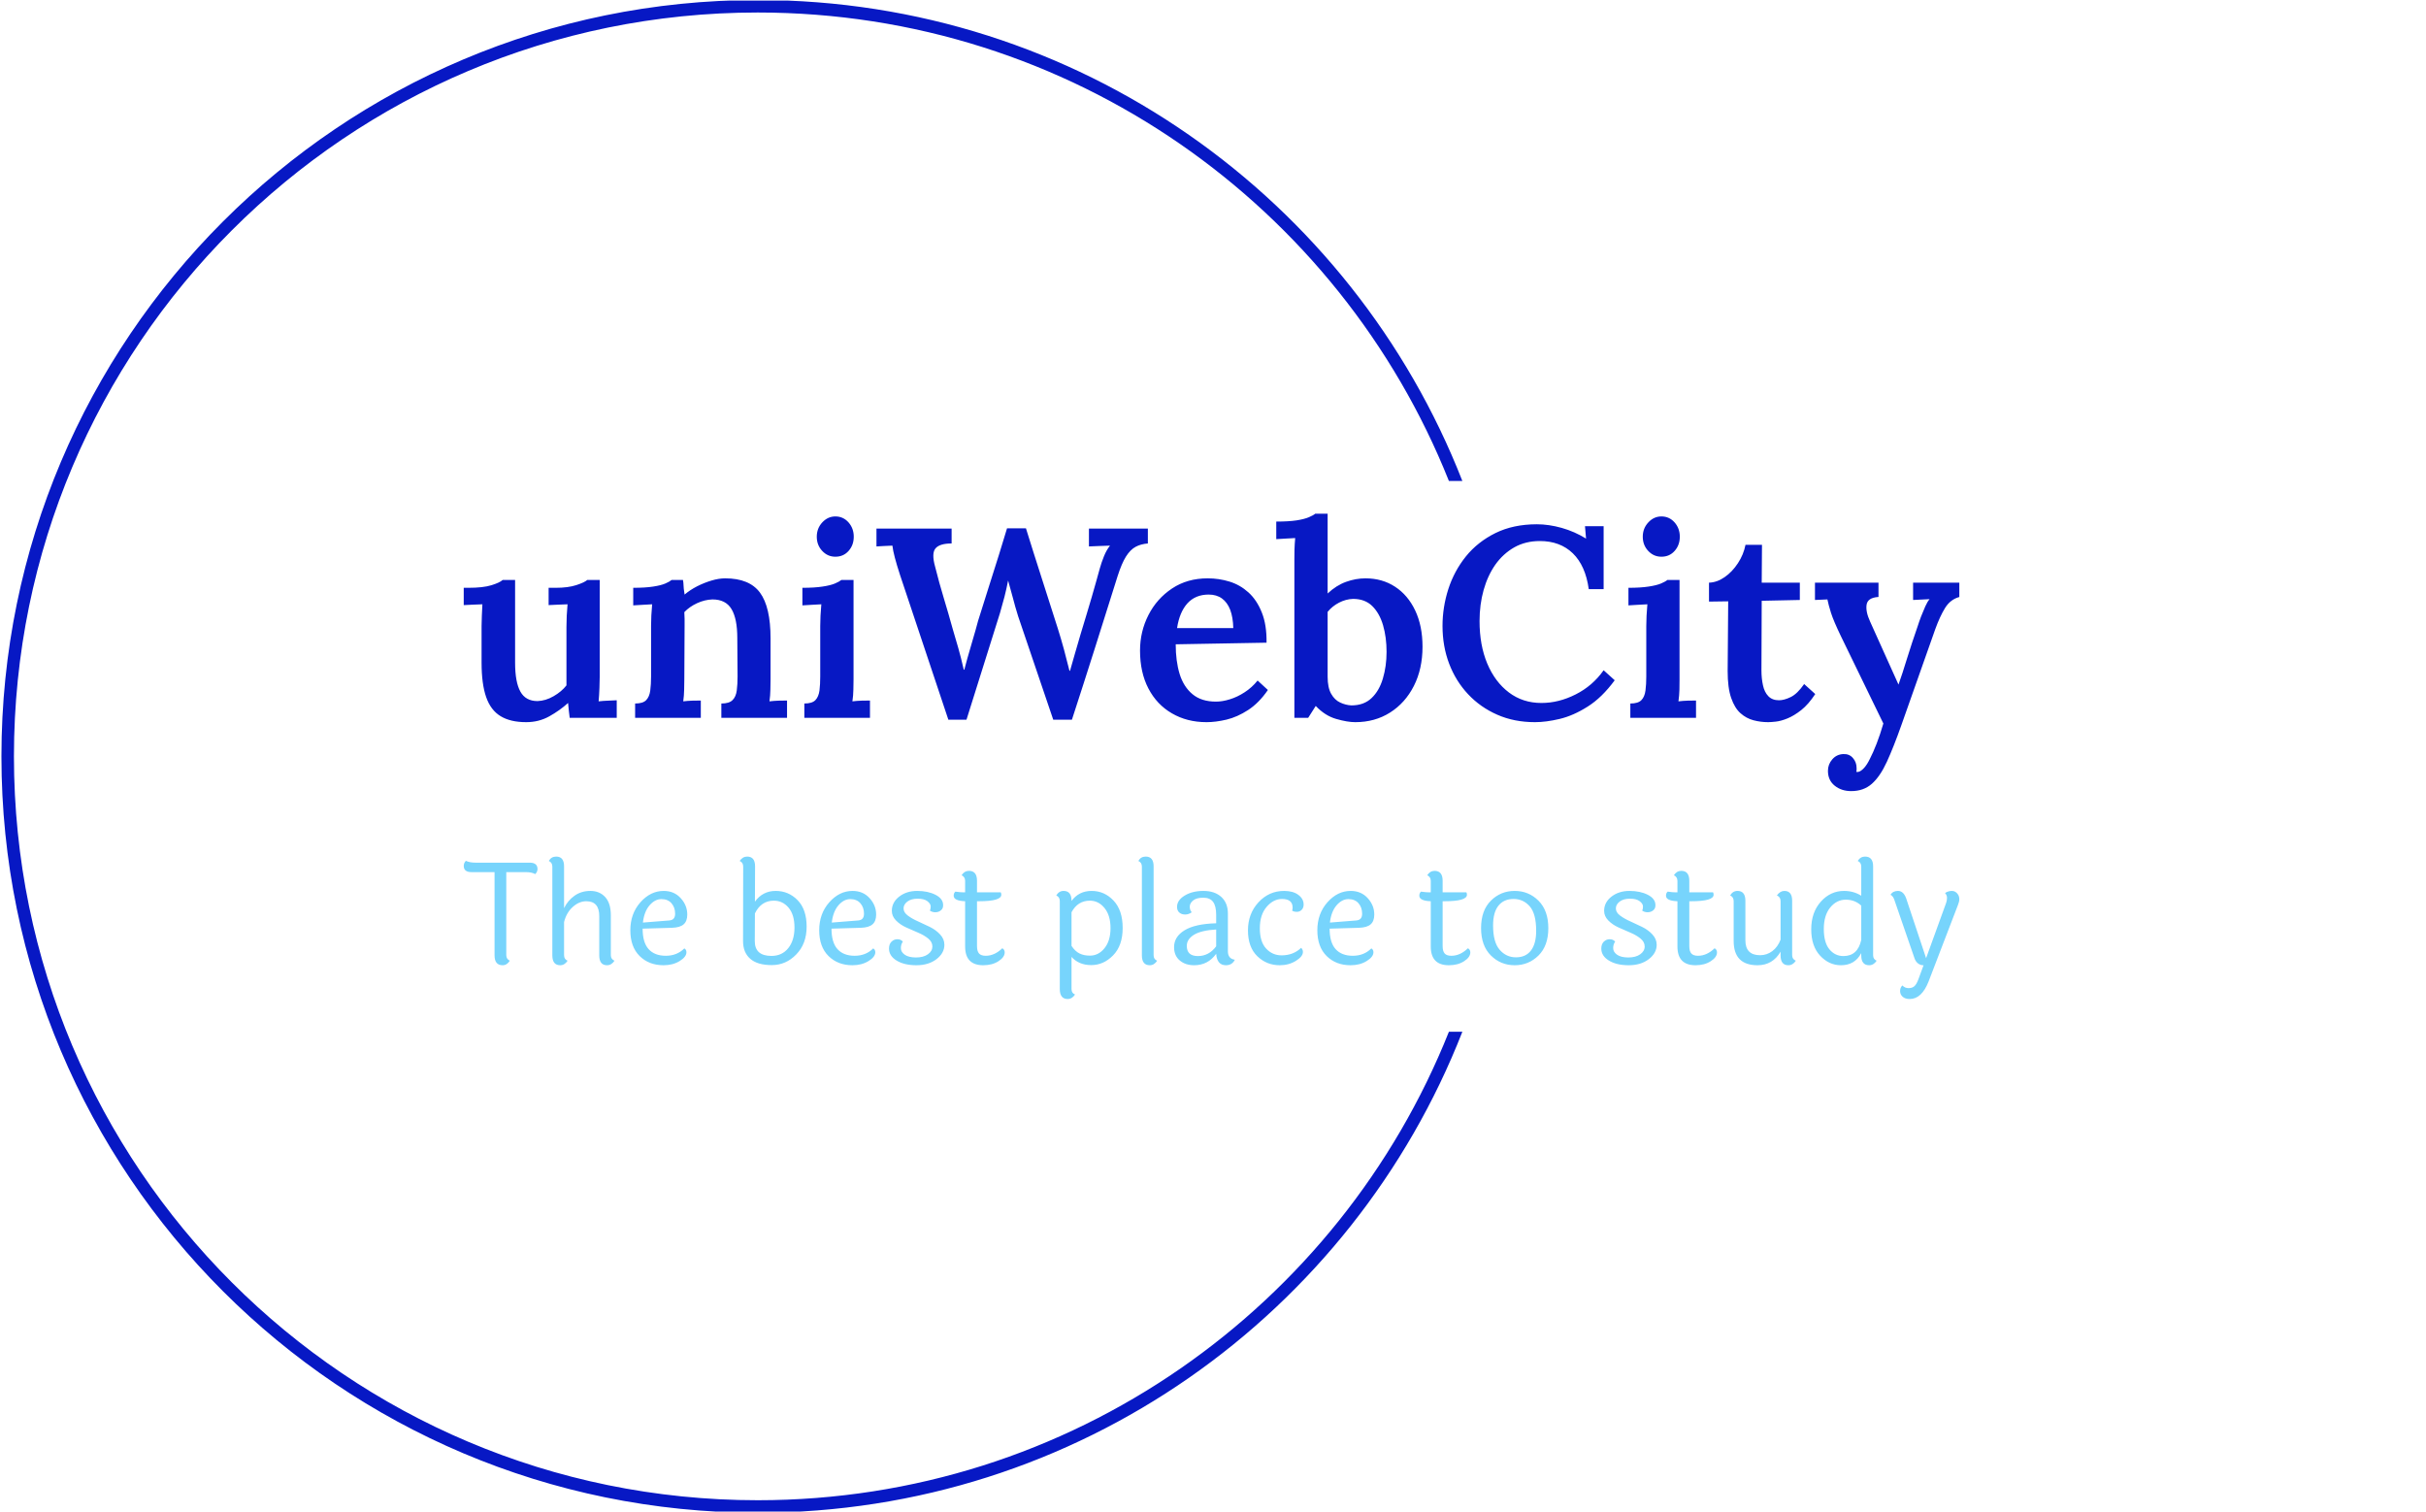 <svg xmlns="http://www.w3.org/2000/svg" version="1.1" xmlns:xlink="http://www.w3.org/1999/xlink" xmlns:svgjs="http://svgjs.dev/svgjs" width="1000" height="623" viewBox="0 0 1000 623"><g transform="matrix(1,0,0,1,-0.606,0.252)"><svg viewBox="0 0 396 247" data-background-color="#ffffff" preserveAspectRatio="xMidYMid meet" height="623" width="1000" xmlns="http://www.w3.org/2000/svg" xmlns:xlink="http://www.w3.org/1999/xlink"><g id="tight-bounds" transform="matrix(1,0,0,1,0.24,-0.1)"><svg viewBox="0 0 395.52 247.2" height="247.2" width="395.52"><g><svg></svg></g><g><svg viewBox="0 0 395.52 247.2" height="247.2" width="395.52"><g transform="matrix(1,0,0,1,75.544,83.95)"><svg viewBox="0 0 244.431 79.301" height="79.301" width="244.431"><g><svg viewBox="0 0 244.431 79.301" height="79.301" width="244.431"><g><svg viewBox="0 0 244.431 79.301" height="79.301" width="244.431"><g><svg viewBox="0 0 244.431 79.301" height="79.301" width="244.431"><g><svg viewBox="0 0 244.431 79.301" height="79.301" width="244.431"><g><svg viewBox="0 0 244.431 45.326" height="45.326" width="244.431"><g transform="matrix(1,0,0,1,0,0)"><svg width="244.431" viewBox="0.95 -37.75 276.63 51.3" height="45.326" data-palette-color="#0718c4"><path d="M12.5 0.8L12.5 0.8Q9.6 0.8 7.78-0.3 5.95-1.4 5.1-3.83 4.25-6.25 4.25-10.2L4.25-10.2 4.25-17Q4.25-17.85 4.3-18.9 4.35-19.95 4.4-21L4.4-21Q3.6-20.95 2.6-20.93 1.6-20.9 0.95-20.85L0.95-20.85 0.95-24.05 1.8-24.05Q4.55-24.05 6.08-24.53 7.6-25 8.15-25.5L8.15-25.5 10.45-25.5 10.45-10.2Q10.45-6.6 11.43-4.85 12.4-3.1 14.6-3.1L14.6-3.1Q16.1-3.15 17.57-4 19.05-4.85 19.95-6L19.95-6 19.95-16.8Q19.95-17.8 20-18.88 20.05-19.95 20.15-21L20.15-21Q19.35-20.95 18.32-20.93 17.3-20.9 16.65-20.85L16.65-20.85 16.65-24.05 17.95-24.05Q20.25-24.05 21.78-24.55 23.3-25.05 23.8-25.5L23.8-25.5 26.1-25.5 26.1-7.55Q26.1-6.85 26.05-5.5 26-4.15 25.9-3.05L25.9-3.05Q26.75-3.15 27.7-3.18 28.65-3.2 29.25-3.25L29.25-3.25 29.25 0 20.55 0Q20.45-0.7 20.38-1.4 20.3-2.1 20.25-2.75L20.25-2.75Q18.7-1.35 16.78-0.28 14.85 0.8 12.5 0.8ZM44.8 0L32.65 0 32.65-2.65Q34.1-2.65 34.7-3.28 35.3-3.9 35.45-5.05 35.6-6.2 35.6-7.65L35.6-7.65 35.6-17.05Q35.6-17.95 35.65-18.95 35.7-19.95 35.8-21L35.8-21Q35-20.95 33.97-20.9 32.95-20.85 32.3-20.8L32.3-20.8 32.3-24.05Q34.55-24.05 36-24.28 37.45-24.5 38.25-24.85 39.05-25.2 39.4-25.5L39.4-25.5 41.5-25.5Q41.6-24.95 41.6-24.6 41.6-24.25 41.65-23.88 41.7-23.5 41.8-22.8L41.8-22.8Q42.8-23.65 44.12-24.33 45.45-25 46.8-25.4 48.15-25.8 49.3-25.8L49.3-25.8Q53.8-25.8 55.75-23.15 57.7-20.5 57.7-14.7L57.7-14.7 57.7-7.15Q57.7-6.35 57.67-5.23 57.65-4.1 57.5-3.05L57.5-3.05Q58.35-3.15 59.25-3.18 60.15-3.2 60.75-3.2L60.75-3.2 60.75 0 48.6 0 48.6-2.65Q50.05-2.65 50.67-3.28 51.3-3.9 51.45-5.05 51.6-6.2 51.6-7.65L51.6-7.65 51.55-14.75Q51.55-18.35 50.47-20.13 49.4-21.9 46.95-21.9L46.95-21.9Q45.5-21.85 44.1-21.2 42.7-20.55 41.75-19.55L41.75-19.55Q41.8-18.95 41.8-18.3 41.8-17.65 41.8-17L41.8-17 41.75-7.15Q41.75-6.35 41.72-5.23 41.7-4.1 41.55-3.05L41.55-3.05Q42.35-3.15 43.27-3.18 44.2-3.2 44.8-3.2L44.8-3.2 44.8 0ZM63.95 0L63.95-2.65Q65.39-2.65 66-3.28 66.59-3.9 66.75-5.05 66.89-6.2 66.89-7.65L66.89-7.65 66.89-17Q66.89-17.85 66.94-18.88 67-19.9 67.09-21L67.09-21Q66.25-20.95 65.25-20.9 64.25-20.85 63.59-20.8L63.59-20.8 63.59-24.05Q65.84-24.05 67.32-24.28 68.8-24.5 69.62-24.85 70.44-25.2 70.8-25.5L70.8-25.5 73.05-25.5 73.05-7.15Q73.05-6.35 73.02-5.23 73-4.1 72.84-3.05L72.84-3.05Q73.64-3.15 74.57-3.18 75.5-3.2 76.09-3.2L76.09-3.2 76.09 0 63.95 0ZM69.69-29.8L69.69-29.8Q68.25-29.8 67.25-30.88 66.25-31.95 66.25-33.5L66.25-33.5Q66.25-35.05 67.27-36.15 68.3-37.25 69.69-37.25L69.69-37.25Q71.14-37.25 72.12-36.15 73.09-35.05 73.09-33.5L73.09-33.5Q73.09-31.95 72.14-30.88 71.19-29.8 69.69-29.8ZM93.94 0.35L90.59 0.35 81.64-26.45Q81.04-28.3 80.69-29.63 80.34-30.95 80.24-31.85L80.24-31.85Q79.39-31.8 78.67-31.78 77.94-31.75 77.29-31.7L77.29-31.7 77.29-35 91.19-35 91.19-32.25Q88.99-32.25 88.22-31.35 87.44-30.45 88.14-27.95L88.14-27.95Q88.89-24.95 89.74-22.15 90.59-19.35 91.39-16.45L91.39-16.45Q91.94-14.55 92.42-12.93 92.89-11.3 93.44-8.9L93.44-8.9 93.54-8.9Q93.74-9.65 94.09-10.95 94.44-12.25 94.87-13.65 95.29-15.05 95.62-16.23 95.94-17.4 96.09-17.95L96.09-17.95Q97.09-21.15 98.07-24.23 99.04-27.3 99.92-30.08 100.79-32.85 101.44-35.05L101.44-35.05 104.94-35.05Q105.59-32.95 106.34-30.58 107.09-28.2 107.89-25.73 108.69-23.25 109.44-20.88 110.19-18.5 110.84-16.5L110.84-16.5Q111.44-14.6 111.97-12.65 112.49-10.7 112.99-8.7L112.99-8.7 113.09-8.7Q113.54-10.25 114.02-11.95 114.49-13.65 115.04-15.45L115.04-15.45Q115.69-17.55 116.19-19.25 116.69-20.95 117.12-22.38 117.54-23.8 117.89-25.08 118.24-26.35 118.59-27.6L118.59-27.6Q118.89-28.7 119.37-29.88 119.84-31.05 120.49-31.85L120.49-31.85Q119.64-31.8 118.47-31.78 117.29-31.75 116.59-31.7L116.59-31.7 116.59-35 127.49-35 127.49-32.25Q126.19-32.15 125.22-31.63 124.24-31.1 123.44-29.83 122.64-28.55 121.89-26.2L121.89-26.2Q119.79-19.5 117.69-12.88 115.59-6.25 113.44 0.35L113.44 0.35 109.99 0.35 103.49-18.8Q102.94-20.55 102.52-22.2 102.09-23.85 101.64-25.4L101.64-25.4Q101.34-23.85 100.97-22.4 100.59-20.95 100.14-19.4L100.14-19.4 93.94 0.35ZM138.34 0.8L138.34 0.8Q134.74 0.8 131.94-0.83 129.14-2.45 127.59-5.43 126.04-8.4 126.04-12.45L126.04-12.45Q126.04-15.95 127.59-19 129.14-22.05 131.97-23.93 134.79-25.8 138.54-25.8L138.54-25.8Q140.64-25.8 142.59-25.2 144.54-24.6 146.09-23.2 147.64-21.8 148.56-19.5 149.49-17.2 149.44-13.9L149.44-13.9 132.64-13.6Q132.64-10.5 133.36-8.13 134.09-5.75 135.74-4.38 137.39-3 140.09-3L140.09-3Q141.29-3 142.66-3.43 144.04-3.85 145.39-4.73 146.74-5.6 147.79-6.9L147.79-6.9 149.69-5.15Q148.04-2.75 146.04-1.45 144.04-0.15 142.04 0.33 140.04 0.8 138.34 0.8ZM132.89-16.6L132.89-16.6 143.29-16.6Q143.24-18.6 142.72-19.98 142.19-21.35 141.19-22.08 140.19-22.8 138.74-22.8L138.74-22.8Q136.29-22.8 134.81-21.18 133.34-19.55 132.89-16.6ZM154.59 0L154.59-29.25Q154.59-30.1 154.61-31.13 154.64-32.15 154.74-33.25L154.74-33.25Q153.94-33.2 152.91-33.15 151.89-33.1 151.24-33.05L151.24-33.05 151.24-36.3Q153.54-36.3 154.99-36.52 156.44-36.75 157.26-37.1 158.09-37.45 158.44-37.75L158.44-37.75 160.74-37.75 160.74-23Q162.34-24.5 164.14-25.15 165.94-25.8 167.74-25.8L167.74-25.8Q170.84-25.8 173.21-24.25 175.59-22.7 176.94-19.85 178.29-17 178.29-13.15L178.29-13.15Q178.29-9.05 176.69-5.9 175.09-2.75 172.29-0.98 169.49 0.8 165.84 0.8L165.84 0.8Q164.39 0.8 162.31 0.2 160.24-0.4 158.54-2.2L158.54-2.2 157.14 0 154.59 0ZM160.74-19.6L160.74-7.6Q160.74-5.6 161.39-4.45 162.04-3.3 163.06-2.83 164.09-2.35 165.14-2.3L165.14-2.3Q167.44-2.3 168.86-3.65 170.29-5 170.96-7.28 171.64-9.55 171.64-12.2L171.64-12.2Q171.64-14.9 170.99-17.13 170.34-19.35 168.99-20.68 167.64-22 165.44-22L165.44-22Q164.09-21.95 162.84-21.3 161.59-20.65 160.74-19.6L160.74-19.6ZM211.79-23.8L209.04-23.8Q208.44-28.15 206.09-30.43 203.74-32.7 199.99-32.7L199.99-32.7Q197.34-32.7 195.26-31.53 193.19-30.35 191.76-28.33 190.34-26.3 189.59-23.63 188.84-20.95 188.84-17.9L188.84-17.9Q188.84-13.45 190.26-10.05 191.69-6.65 194.26-4.7 196.84-2.75 200.29-2.75L200.29-2.75Q203.49-2.75 206.61-4.33 209.74-5.9 211.79-8.8L211.79-8.8 213.84-6.95Q211.49-3.75 208.84-2.08 206.19-0.4 203.66 0.2 201.14 0.8 199.09 0.8L199.09 0.8Q195.24 0.8 192.11-0.58 188.99-1.95 186.71-4.38 184.44-6.8 183.21-10.03 181.99-13.25 181.99-17L181.99-17Q181.99-20.45 183.06-23.8 184.14-27.15 186.31-29.85 188.49-32.55 191.79-34.18 195.09-35.8 199.44-35.8L199.44-35.8Q201.64-35.8 204.04-35.13 206.44-34.45 208.54-33.15L208.54-33.15 208.34-35.45 211.79-35.45 211.79-23.8ZM216.73 0L216.73-2.65Q218.18-2.65 218.78-3.28 219.38-3.9 219.53-5.05 219.68-6.2 219.68-7.65L219.68-7.65 219.68-17Q219.68-17.85 219.73-18.88 219.78-19.9 219.88-21L219.88-21Q219.03-20.95 218.03-20.9 217.03-20.85 216.38-20.8L216.38-20.8 216.38-24.05Q218.63-24.05 220.11-24.28 221.58-24.5 222.41-24.85 223.23-25.2 223.58-25.5L223.58-25.5 225.83-25.5 225.83-7.15Q225.83-6.35 225.81-5.23 225.78-4.1 225.63-3.05L225.63-3.05Q226.43-3.15 227.36-3.18 228.28-3.2 228.88-3.2L228.88-3.2 228.88 0 216.73 0ZM222.48-29.8L222.48-29.8Q221.03-29.8 220.03-30.88 219.03-31.95 219.03-33.5L219.03-33.5Q219.03-35.05 220.06-36.15 221.08-37.25 222.48-37.25L222.48-37.25Q223.93-37.25 224.91-36.15 225.88-35.05 225.88-33.5L225.88-33.5Q225.88-31.95 224.93-30.88 223.98-29.8 222.48-29.8ZM242.23 0.8L242.23 0.8Q240.83 0.8 239.51 0.45 238.18 0.1 237.11-0.85 236.03-1.8 235.38-3.68 234.73-5.55 234.73-8.65L234.73-8.65 234.83-21.55 231.28-21.5 231.28-25Q232.78-25.05 234.18-26.03 235.58-27 236.63-28.6 237.68-30.2 238.03-32L238.03-32 241.08-32 241.03-25 248.08-25 248.08-21.8 241.03-21.65 240.98-8.8Q240.98-7.3 241.26-6.03 241.53-4.75 242.26-4 242.98-3.25 244.23-3.25L244.23-3.25Q245.18-3.25 246.41-3.85 247.63-4.45 248.88-6.25L248.88-6.25 250.93-4.4Q249.68-2.5 248.36-1.45 247.03-0.4 245.81 0.1 244.58 0.6 243.63 0.7 242.68 0.8 242.23 0.8ZM257.58 13.55L257.58 13.55Q255.78 13.55 254.53 12.55 253.28 11.55 253.28 9.8L253.28 9.8Q253.28 8.6 254.08 7.68 254.88 6.75 256.13 6.7L256.13 6.7Q257.23 6.65 257.9 7.43 258.58 8.2 258.58 9.3L258.58 9.3Q258.58 9.45 258.58 9.63 258.58 9.8 258.53 10L258.53 10Q258.63 10 258.88 10L258.88 10Q259.38 9.9 259.95 9.28 260.53 8.65 261.03 7.6L261.03 7.6Q261.63 6.45 262.28 4.78 262.93 3.1 263.53 1.05L263.53 1.05 255.68-15.1Q254.33-17.9 253.85-19.4 253.38-20.9 253.18-21.9L253.18-21.9 250.88-21.8 250.88-25 262.63-25 262.63-22.35 262.53-22.35Q260.63-22.2 260.43-20.93 260.23-19.65 261.08-17.8L261.08-17.8 266.33-6.15Q267.03-8.1 267.9-10.95 268.78-13.8 269.88-16.95L269.88-16.95Q270.13-17.75 270.5-18.73 270.88-19.7 271.28-20.6 271.68-21.5 272.08-21.95L272.08-21.95 269.03-21.8 269.03-25 277.58-25 277.58-22.35Q275.93-21.9 274.95-20.33 273.98-18.75 273.13-16.4L273.13-16.4 266.88 1.3Q265.43 5.4 264.18 8.13 262.93 10.85 261.4 12.2 259.88 13.55 257.58 13.55Z" opacity="1" transform="matrix(1,0,0,1,0,0)" fill="#0718c4" class="undefined-text-0" data-fill-palette-color="primary" id="text-0"></path></svg></g></svg></g><g transform="matrix(1,0,0,1,0,56.026)"><svg viewBox="0 0 244.431 23.275" height="23.275" width="244.431"><g transform="matrix(1,0,0,1,0,0)"><svg width="244.431" viewBox="0.7 -38 529.25 50.4" height="23.275" data-palette-color="#77d4fc"><path d="M4.8-35.85L4.8-35.85 24-35.85Q26.8-35.85 26.8-33.6L26.8-33.6Q26.8-32.6 26-31.8L26-31.8Q24.75-32.5 22.7-32.5L22.7-32.5 15.75-32.5 15.75-3.1Q15.75-1.75 17-1.15L17-1.15Q16 0.45 14.45 0.45L14.45 0.45Q11.6 0.45 11.6-3.05L11.6-3.05 11.6-32.5 3.45-32.5Q0.7-32.5 0.7-34.7L0.7-34.7Q0.7-35.75 1.45-36.5L1.45-36.5Q2.8-35.85 4.8-35.85ZM52.75-17.25L52.75-17.25 52.75-3.1Q52.75-1.7 54.05-1.15L54.05-1.15Q53 0.45 51.4 0.45L51.4 0.45Q48.65 0.45 48.65-3.05L48.65-3.05 48.65-16.95Q48.65-22.2 44.05-22.2L44.05-22.2Q41.55-22.2 39.3-20.2 37.05-18.2 36.2-14.85L36.2-14.85 36.2-3.1Q36.2-1.65 37.45-1.15L37.45-1.15Q36.4 0.45 34.85 0.45L34.85 0.45Q32.05 0.45 32.05-3.05L32.05-3.05 32.05-34.45Q32.05-35.9 30.8-36.45L30.8-36.45Q31.65-38 33.4-38L33.4-38Q36.2-38 36.2-34.55L36.2-34.55 36.2-19.75Q37.5-22.45 39.9-24.15 42.3-25.85 45.52-25.85 48.75-25.85 50.75-23.68 52.75-21.5 52.75-17.25ZM64.1-14.65L73.45-15.4Q75.5-15.55 75.5-17.78 75.5-20 74.22-21.48 72.95-22.95 70.65-22.95 68.35-22.95 66.45-20.75 64.55-18.55 64.1-14.65L64.1-14.65ZM64-12.5Q64-7.6 66.12-5.25 68.25-2.9 72.2-2.9 76.15-2.9 78.75-5.5L78.75-5.5Q79.5-5.1 79.5-4.15L79.5-4.15Q79.5-2.5 77.1-1.03 74.7 0.45 71.4 0.45L71.4 0.45Q66.25 0.45 62.95-2.8 59.65-6.05 59.65-11.93 59.65-17.8 63.22-21.83 66.8-25.85 71.45-25.85L71.45-25.85Q75.15-25.85 77.47-23.3 79.8-20.75 79.8-17.5L79.8-17.5Q79.8-15.15 78.52-14.03 77.25-12.9 74.4-12.8L74.4-12.8 64-12.5ZM109.59-2.85L109.59-2.85Q113.34-2.85 115.54-5.6 117.74-8.35 117.74-12.9 117.74-17.45 115.64-19.93 113.54-22.4 110.44-22.4L110.44-22.4Q105.94-22.4 103.74-17.9L103.74-17.9 103.69-8.1Q103.69-2.85 109.59-2.85ZM103.79-34.55L103.74-22.05Q106.49-25.85 111.07-25.85 115.64-25.85 118.84-22.58 122.04-19.3 122.04-13.23 122.04-7.15 118.39-3.4L118.39-3.4Q114.74 0.4 109.69 0.4 104.64 0.4 102.09-1.83 99.54-4.05 99.54-8.1L99.54-8.1 99.59-34.45Q99.59-35.95 98.34-36.45L98.34-36.45Q99.39-38 100.99-38L100.99-38Q103.79-38 103.79-34.55L103.79-34.55ZM130.94-14.65L140.29-15.4Q142.34-15.55 142.34-17.78 142.34-20 141.06-21.48 139.79-22.95 137.49-22.95 135.19-22.95 133.29-20.75 131.39-18.55 130.94-14.65L130.94-14.65ZM130.84-12.5Q130.84-7.6 132.96-5.25 135.09-2.9 139.04-2.9 142.99-2.9 145.59-5.5L145.59-5.5Q146.34-5.1 146.34-4.15L146.34-4.15Q146.34-2.5 143.94-1.03 141.54 0.45 138.24 0.45L138.24 0.45Q133.09 0.45 129.79-2.8 126.49-6.05 126.49-11.93 126.49-17.8 130.06-21.83 133.64-25.85 138.29-25.85L138.29-25.85Q141.99-25.85 144.31-23.3 146.64-20.75 146.64-17.5L146.64-17.5Q146.64-15.15 145.36-14.03 144.09-12.9 141.24-12.8L141.24-12.8 130.84-12.5ZM169.56-18.98Q168.74-18.3 167.59-18.3 166.44-18.3 165.64-18.9L165.64-18.9Q165.94-19.4 165.94-20.35 165.94-21.3 164.79-22.2 163.64-23.1 161.34-23.1 159.04-23.1 157.69-22.08 156.34-21.05 156.34-19.65 156.34-18.25 157.84-17.13 159.34-16 161.44-15.08 163.54-14.15 165.66-13.1 167.79-12.05 169.29-10.43 170.79-8.8 170.79-6.8L170.79-6.8Q170.79-3.85 167.99-1.7 165.19 0.45 160.89 0.45 156.59 0.45 153.89-1.2 151.19-2.85 151.19-5.45L151.19-5.45Q151.19-7 152.06-7.88 152.94-8.75 154.16-8.75 155.39-8.75 156.09-7.9L156.09-7.9Q155.39-6.95 155.39-5.6 155.39-4.25 156.76-3.28 158.14-2.3 160.76-2.3 163.39-2.3 164.96-3.43 166.54-4.55 166.54-6.18 166.54-7.8 165.06-9 163.59-10.2 161.49-11.08 159.39-11.95 157.26-12.93 155.14-13.9 153.66-15.4 152.19-16.9 152.19-18.8L152.19-18.8Q152.19-21.8 154.79-23.83 157.39-25.85 161.16-25.85 164.94-25.85 167.64-24.48 170.34-23.1 170.34-20.85L170.34-20.85Q170.39-19.65 169.56-18.98ZM183.03-22.2L182.33-22.2 182.33-6.35Q182.33-4.5 183.06-3.7 183.78-2.9 185.43-2.9L185.43-2.9Q188.53-2.9 191.28-5.55L191.28-5.55Q192.13-5.1 192.13-4.1L192.13-4.1Q192.13-2.4 189.93-0.98 187.73 0.45 184.53 0.45L184.53 0.45Q178.13 0.45 178.13-6.2L178.13-6.2 178.13-22.2Q174.08-22.35 174.08-24.15L174.08-24.15Q174.08-25.1 174.68-25.6L174.68-25.6Q176.43-25.35 177.38-25.35L177.38-25.35 178.13-25.35 178.13-29.4Q178.13-30.8 176.88-31.4L176.88-31.4Q177.88-32.95 179.48-32.95L179.48-32.95Q182.33-32.95 182.33-29.45L182.33-29.45 182.33-25.35 190.73-25.35Q190.93-25 190.93-24.5L190.93-24.5Q190.93-22.2 183.03-22.2L183.03-22.2ZM222.28-2.95L222.28-2.95Q225.33-2.95 227.45-5.58 229.58-8.2 229.58-12.7 229.58-17.2 227.45-19.8 225.33-22.4 222.28-22.4L222.28-22.4Q217.98-22.4 215.78-18.3L215.78-18.3 215.78-6.4Q217.03-4.5 218.58-3.73 220.13-2.95 222.28-2.95ZM215.78-22.35L215.78-22.35 215.78-22.3Q218.38-25.85 222.9-25.85 227.43-25.85 230.65-22.43 233.88-19 233.88-12.75 233.88-6.5 230.5-3.05 227.13 0.4 222.75 0.4 218.38 0.4 215.78-2.5L215.78-2.5 215.78 8.85Q215.78 10.35 217.03 10.8L217.03 10.8Q215.98 12.4 214.43 12.4L214.43 12.4Q211.63 12.4 211.63 8.85L211.63 8.85 211.63-22.25Q211.63-23.7 210.38-24.25L210.38-24.25Q211.33-25.85 212.98-25.85L212.98-25.85Q215.78-25.85 215.78-22.35ZM244.83-34.55L244.83-34.55 244.83-3.1Q244.83-1.65 246.08-1.15L246.08-1.15Q245.03 0.45 243.48 0.45L243.48 0.45Q240.68 0.45 240.68-3.05L240.68-3.05 240.68-34.45Q240.68-35.9 239.43-36.45L239.43-36.45Q240.28-38 242.03-38L242.03-38Q244.83-38 244.83-34.55ZM256.57-6.4L256.57-6.4Q256.57-2.8 260.5-2.8 264.42-2.8 266.97-6.25L266.97-6.25 266.97-12.2Q261.67-11.9 259.12-10.33 256.57-8.75 256.57-6.4ZM271.12-17.8L271.12-17.8 271.12-4.5Q271.12-1.85 273.57-1.5L273.57-1.5Q272.62 0.45 270.42 0.45L270.42 0.45Q267.27 0.45 266.97-3.6L266.97-3.6Q264.07 0.45 259.17 0.45L259.17 0.45Q256.07 0.45 254.07-1.25 252.07-2.95 252.07-5.95L252.07-5.95Q252.07-9.65 255.8-11.93 259.52-14.2 266.97-14.4L266.97-14.4 266.97-17.4Q266.97-20.5 265.87-21.98 264.77-23.45 262.4-23.45 260.02-23.45 258.82-22.48 257.62-21.5 257.62-20.28 257.62-19.05 258.32-18.3L258.32-18.3Q257.27-17.5 256-17.5 254.72-17.5 253.92-18.2 253.12-18.9 253.12-20.2L253.12-20.2Q253.12-22.55 255.82-24.2 258.52-25.85 262.47-25.85 266.42-25.85 268.77-23.73 271.12-21.6 271.12-17.8ZM297.92-21.05L297.92-21.05Q297.92-19.85 297.22-19.15 296.52-18.45 295.52-18.45 294.52-18.45 293.87-18.85L293.87-18.85Q294.02-19.4 294.02-19.95L294.02-19.95Q294.02-23 290.27-23L290.27-23Q287.22-23 284.82-20.2 282.42-17.4 282.42-12.63 282.42-7.85 284.65-5.45 286.87-3.05 290.12-3.05L290.12-3.05Q294.27-3.05 297.02-5.7L297.02-5.7Q297.67-5.15 297.67-4.25L297.67-4.25Q297.67-2.65 295.17-1.1 292.67 0.45 289.47 0.45L289.47 0.45Q284.82 0.45 281.52-2.75 278.22-5.95 278.22-11.88 278.22-17.8 281.95-21.83 285.67-25.85 291.02-25.85L291.02-25.85Q294.17-25.85 296.05-24.45 297.92-23.05 297.92-21.05ZM307.22-14.65L316.57-15.4Q318.62-15.55 318.62-17.78 318.62-20 317.34-21.48 316.07-22.95 313.77-22.95 311.47-22.95 309.57-20.75 307.67-18.55 307.22-14.65L307.22-14.65ZM307.12-12.5Q307.12-7.6 309.24-5.25 311.37-2.9 315.32-2.9 319.27-2.9 321.87-5.5L321.87-5.5Q322.62-5.1 322.62-4.15L322.62-4.15Q322.62-2.5 320.22-1.03 317.82 0.45 314.52 0.45L314.52 0.45Q309.37 0.45 306.07-2.8 302.77-6.05 302.77-11.93 302.77-17.8 306.34-21.83 309.92-25.85 314.57-25.85L314.57-25.85Q318.27-25.85 320.59-23.3 322.92-20.75 322.92-17.5L322.92-17.5Q322.92-15.15 321.64-14.03 320.37-12.9 317.52-12.8L317.52-12.8 307.12-12.5ZM347.81-22.2L347.11-22.2 347.11-6.35Q347.11-4.5 347.84-3.7 348.56-2.9 350.21-2.9L350.21-2.9Q353.31-2.9 356.06-5.55L356.06-5.55Q356.91-5.1 356.91-4.1L356.91-4.1Q356.91-2.4 354.71-0.98 352.51 0.45 349.31 0.45L349.31 0.45Q342.91 0.45 342.91-6.2L342.91-6.2 342.91-22.2Q338.86-22.35 338.86-24.15L338.86-24.15Q338.86-25.1 339.46-25.6L339.46-25.6Q341.21-25.35 342.16-25.35L342.16-25.35 342.91-25.35 342.91-29.4Q342.91-30.8 341.66-31.4L341.66-31.4Q342.66-32.95 344.26-32.95L344.26-32.95Q347.11-32.95 347.11-29.45L347.11-29.45 347.11-25.35 355.51-25.35Q355.71-25 355.71-24.5L355.71-24.5Q355.71-22.2 347.81-22.2L347.81-22.2ZM377.94-20.38Q375.66-23 372.21-23 368.76-23 366.86-20.63 364.96-18.25 364.96-13.65L364.96-13.65Q364.96-7.7 367.29-5.03 369.61-2.35 373.06-2.35 376.51-2.35 378.36-4.75 380.21-7.15 380.21-11.75L380.21-11.75Q380.21-17.75 377.94-20.38ZM364.19-22.4Q367.66-25.85 372.61-25.85 377.56-25.85 381.04-22.38 384.51-18.9 384.51-12.68 384.51-6.45 381.04-3 377.56 0.45 372.61 0.45 367.66 0.45 364.19-3 360.71-6.45 360.71-12.7 360.71-18.95 364.19-22.4ZM421.63-18.98Q420.81-18.3 419.66-18.3 418.51-18.3 417.71-18.9L417.71-18.9Q418.01-19.4 418.01-20.35 418.01-21.3 416.86-22.2 415.71-23.1 413.41-23.1 411.11-23.1 409.76-22.08 408.41-21.05 408.41-19.65 408.41-18.25 409.91-17.13 411.41-16 413.51-15.08 415.61-14.15 417.73-13.1 419.86-12.05 421.36-10.43 422.86-8.8 422.86-6.8L422.86-6.8Q422.86-3.85 420.06-1.7 417.26 0.45 412.96 0.45 408.66 0.45 405.96-1.2 403.26-2.85 403.26-5.45L403.26-5.45Q403.26-7 404.13-7.88 405.01-8.75 406.23-8.75 407.46-8.75 408.16-7.9L408.16-7.9Q407.46-6.95 407.46-5.6 407.46-4.25 408.83-3.28 410.21-2.3 412.83-2.3 415.46-2.3 417.03-3.43 418.61-4.55 418.61-6.18 418.61-7.8 417.13-9 415.66-10.2 413.56-11.08 411.46-11.95 409.33-12.93 407.21-13.9 405.73-15.4 404.26-16.9 404.26-18.8L404.26-18.8Q404.26-21.8 406.86-23.83 409.46-25.85 413.23-25.85 417.01-25.85 419.71-24.48 422.41-23.1 422.41-20.85L422.41-20.85Q422.46-19.65 421.63-18.98ZM435.1-22.2L434.4-22.2 434.4-6.35Q434.4-4.5 435.13-3.7 435.85-2.9 437.5-2.9L437.5-2.9Q440.6-2.9 443.35-5.55L443.35-5.55Q444.2-5.1 444.2-4.1L444.2-4.1Q444.2-2.4 442-0.98 439.8 0.45 436.6 0.45L436.6 0.45Q430.2 0.45 430.2-6.2L430.2-6.2 430.2-22.2Q426.15-22.35 426.15-24.15L426.15-24.15Q426.15-25.1 426.75-25.6L426.75-25.6Q428.5-25.35 429.45-25.35L429.45-25.35 430.2-25.35 430.2-29.4Q430.2-30.8 428.95-31.4L428.95-31.4Q429.95-32.95 431.55-32.95L431.55-32.95Q434.4-32.95 434.4-29.45L434.4-29.45 434.4-25.35 442.8-25.35Q443-25 443-24.5L443-24.5Q443-22.2 435.1-22.2L435.1-22.2ZM470.8-22.35L470.8-22.35 470.8-3.1Q470.8-1.7 472.1-1.15L472.1-1.15Q471.05 0.45 469.45 0.45L469.45 0.45Q466.7 0.45 466.7-3.05L466.7-3.05 466.7-4.35Q463.9 0.45 458.55 0.45L458.55 0.45Q450.1 0.45 450.1-8.15L450.1-8.15 450.1-22.25Q450.1-23.7 448.85-24.25L448.85-24.25Q449.8-25.85 451.45-25.85L451.45-25.85Q454.25-25.85 454.25-22.35L454.25-22.35 454.25-8.4Q454.25-3.1 459.45-3.1L459.45-3.1Q461.85-3.1 463.78-4.55 465.7-6 466.7-8.6L466.7-8.6 466.7-22.25Q466.7-23.7 465.4-24.25L465.4-24.25Q466.55-25.85 468.05-25.85L468.05-25.85Q470.8-25.85 470.8-22.35ZM495.25-8.5L495.25-20.65Q493-22.75 489.77-22.75 486.55-22.75 484.27-19.98 482-17.2 482-12.4 482-7.6 483.97-5.2 485.95-2.8 488.95-2.8L488.95-2.8Q494-2.8 495.25-8.5L495.25-8.5ZM499.45-34.55L499.45-34.55 499.45-3.1Q499.45-1.65 500.7-1.15L500.7-1.15Q499.65 0.45 498.05 0.45L498.05 0.45Q495.25 0.45 495.25-3.05L495.25-3.05 495.25-3.85Q493 0.45 488.05 0.45L488.05 0.45Q483.85 0.45 480.7-2.93 477.55-6.3 477.55-12.28 477.55-18.25 480.95-22.05 484.35-25.85 489.15-25.85L489.15-25.85Q492.55-25.85 495.25-24.15L495.25-24.15 495.25-34.45Q495.25-35.95 494-36.45L494-36.45Q494.95-38 496.6-38L496.6-38Q499.45-38 499.45-34.55ZM518.2-2.05L525.25-21.5Q525.6-22.45 525.6-23.4 525.6-24.35 524.9-25.1L524.9-25.1Q526-25.85 527.35-25.85 528.7-25.85 529.55-24.5L529.55-24.5Q529.95-23.8 529.95-22.93 529.95-22.05 529.5-20.95L529.5-20.95 519.1 6.15Q516.65 12.4 512.4 12.4L512.4 12.4Q510.8 12.4 509.9 11.6 509 10.8 509 9.58 509 8.35 509.8 7.6L509.8 7.6Q510.7 8.55 512 8.55 513.3 8.55 514.07 7.85 514.85 7.15 515.5 5.35L515.5 5.35 517.3 0.45Q517.25 0.45 517.15 0.45L517.15 0.45Q516.15 0.45 515.3-0.23 514.45-0.9 514.05-2.15L514.05-2.15 507.15-22.15Q506.65-24 505.6-24.5L505.6-24.5Q506.45-25.85 508.25-25.85L508.25-25.85Q510.4-25.85 511.35-22.6L511.35-22.6 518.2-2.05Z" opacity="1" transform="matrix(1,0,0,1,0,0)" fill="#77d4fc" class="undefined-text-1" data-fill-palette-color="secondary" id="text-1"></path></svg></g></svg></g></svg></g></svg></g></svg></g></svg></g></svg></g><g><path d="M0 123.6c0-68.262 55.338-123.6 123.6-123.6 52.385 0 97.159 32.589 115.153 78.6l-2.198 0c-17.886-44.856-61.719-76.556-112.955-76.556-67.134 0-121.556 54.423-121.556 121.556 0 67.134 54.423 121.556 121.556 121.556 51.236 0 95.068-31.699 112.955-76.556h2.198c-17.994 46.01-62.767 78.6-115.153 78.6-68.262 0-123.6-55.338-123.6-123.6z" fill="#0718c4" stroke="transparent" data-fill-palette-color="tertiary"></path></g></svg></g><defs></defs></svg><rect width="395.52" height="247.2" fill="none" stroke="none" visibility="hidden"></rect></g></svg></g></svg>